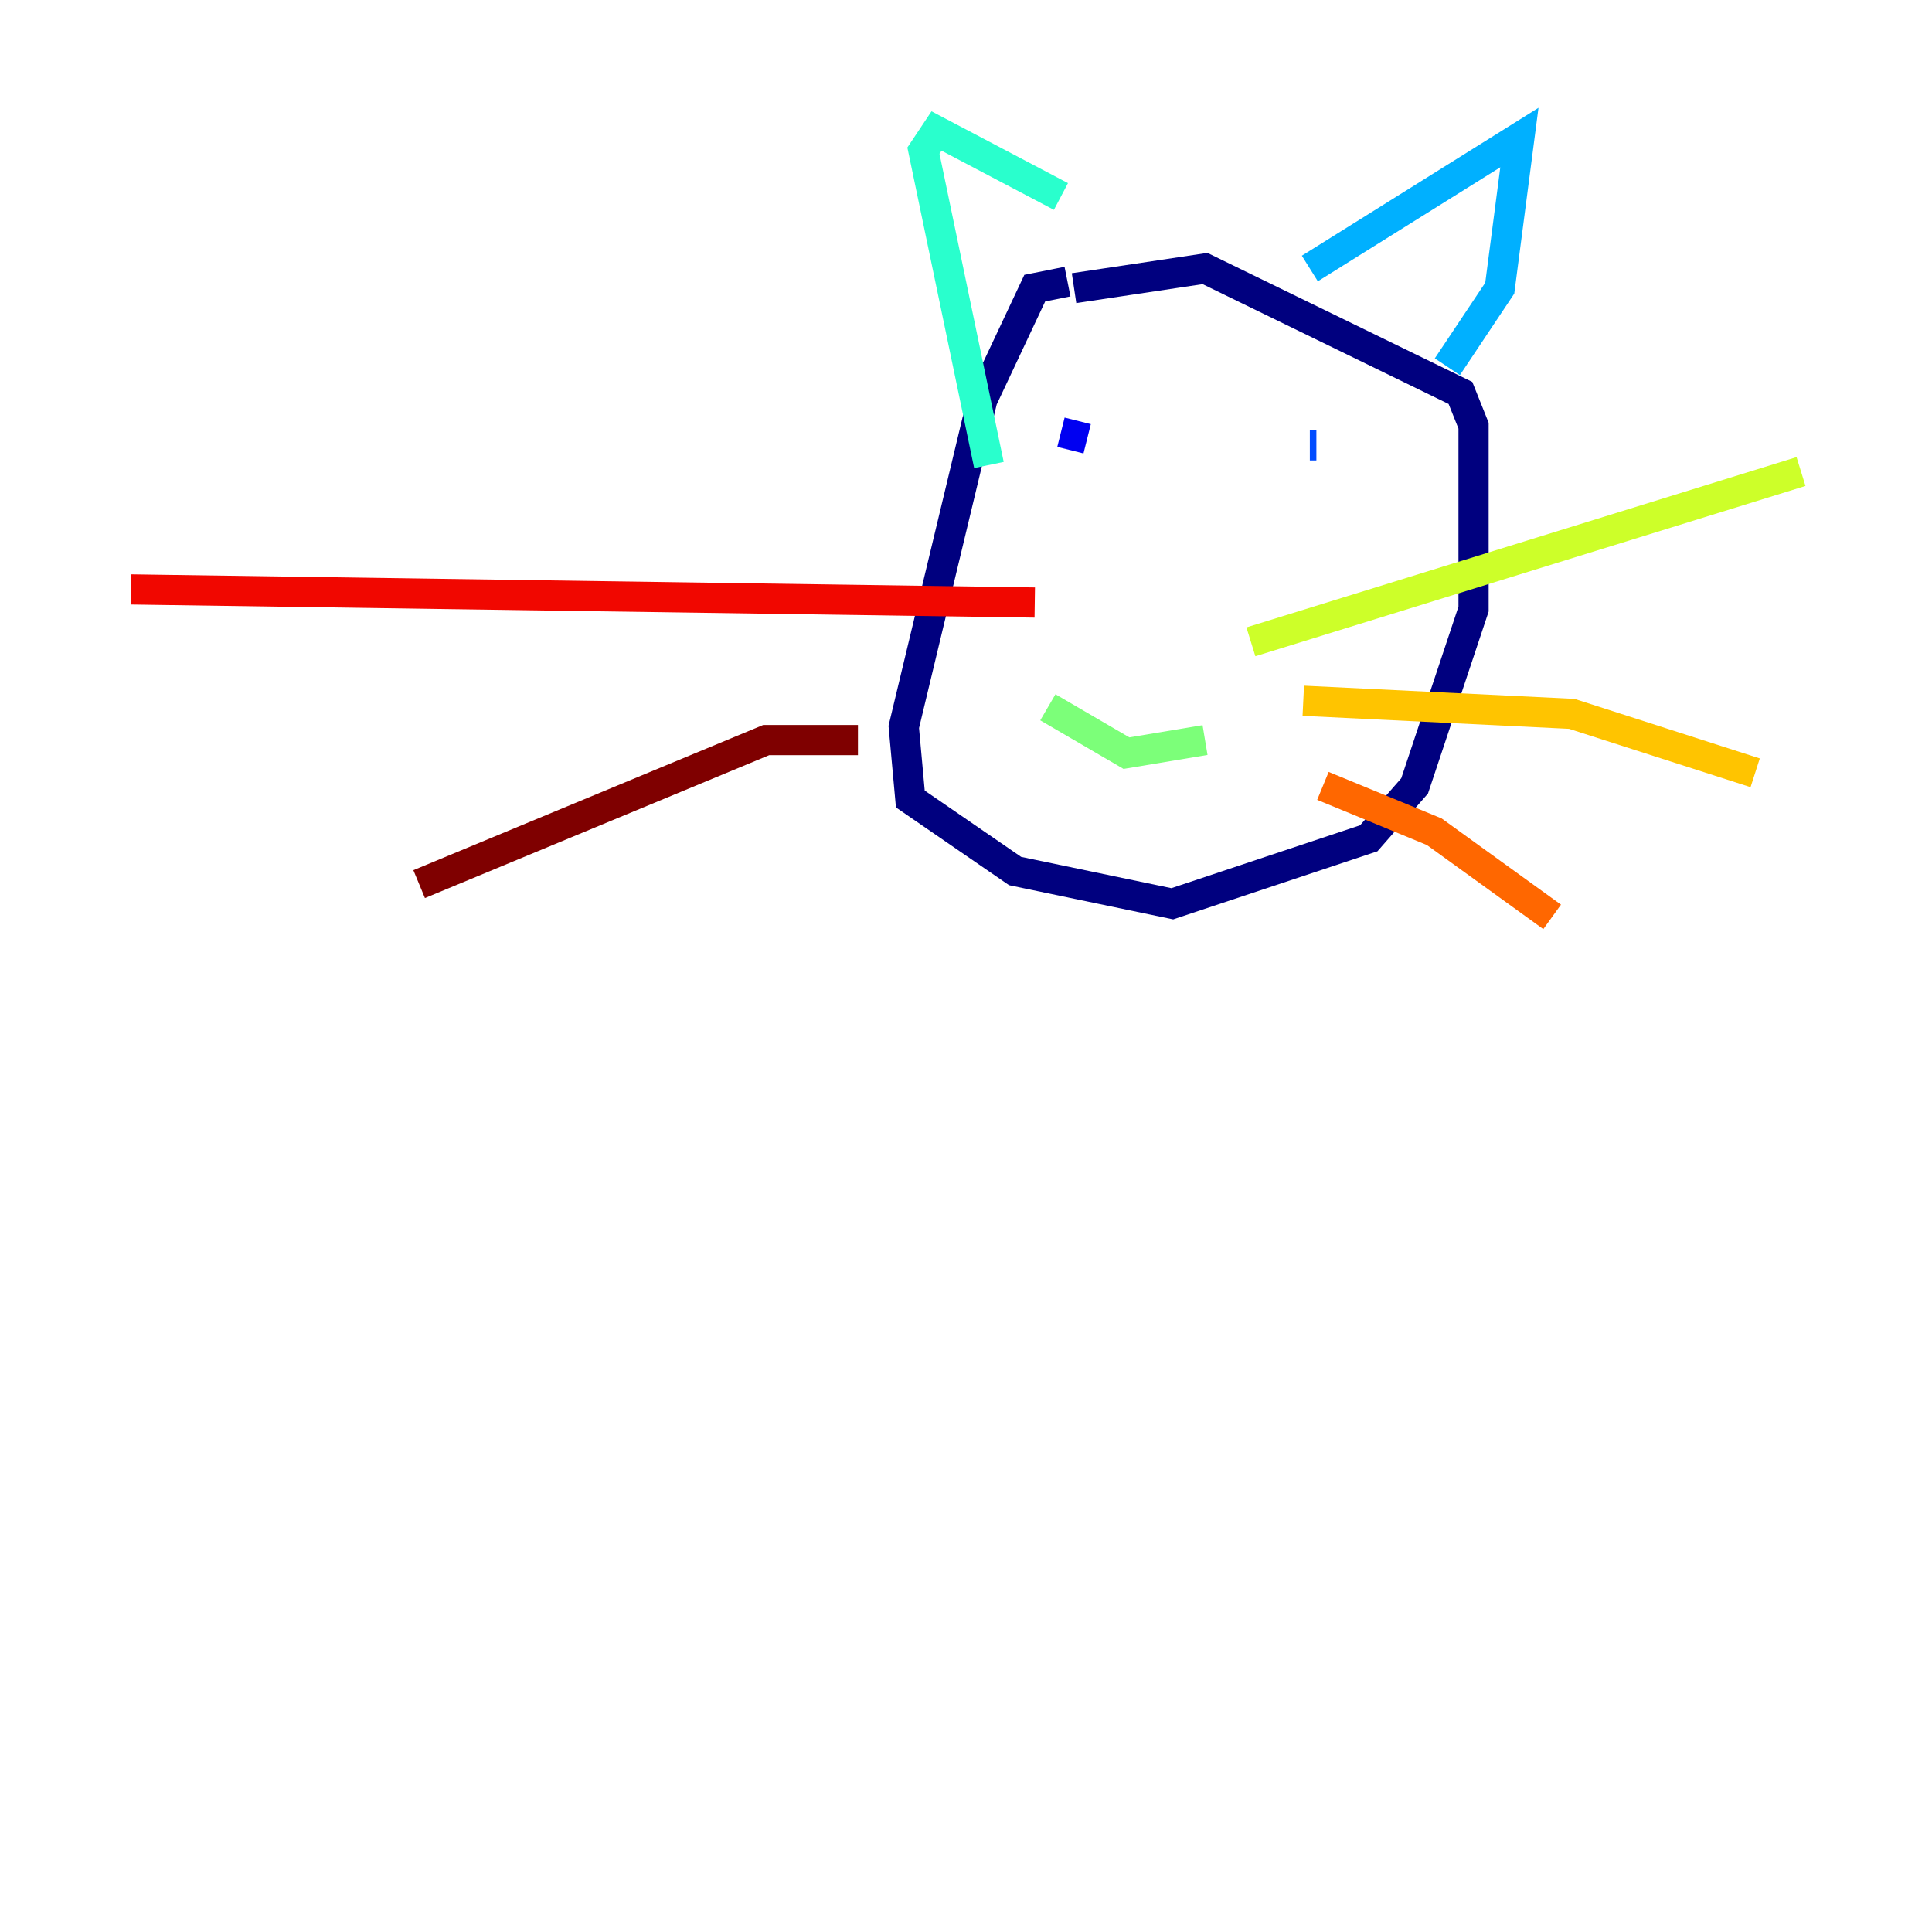 <?xml version="1.0" encoding="utf-8" ?>
<svg baseProfile="tiny" height="128" version="1.2" viewBox="0,0,128,128" width="128" xmlns="http://www.w3.org/2000/svg" xmlns:ev="http://www.w3.org/2001/xml-events" xmlns:xlink="http://www.w3.org/1999/xlink"><defs /><polyline fill="none" points="70.725,18.658 68.556,19.091 65.085,26.468 59.878,48.163 60.312,52.936 67.254,57.709 77.668,59.878 90.685,55.539 93.722,52.068 97.627,40.352 97.627,28.203 96.759,26.034 79.837,17.79 71.159,19.091" stroke="#00007f" stroke-width="2" /><polyline fill="none" points="70.291,28.637 72.027,29.071" stroke="#0000f1" stroke-width="2" /><polyline fill="none" points="86.78,29.505 87.214,29.505" stroke="#004cff" stroke-width="2" /><polyline fill="none" points="86.78,17.79 100.664,9.112 99.363,19.091 95.891,24.298" stroke="#00b0ff" stroke-width="2" /><polyline fill="none" points="70.291,13.017 62.047,8.678 61.18,9.98 65.519,30.807" stroke="#29ffcd" stroke-width="2" /><polyline fill="none" points="69.424,46.861 74.63,49.898 79.837,49.031" stroke="#7cff79" stroke-width="2" /><polyline fill="none" points="82.875,42.522 119.322,31.241" stroke="#cdff29" stroke-width="2" /><polyline fill="none" points="86.346,46.427 104.136,47.295 116.285,51.2" stroke="#ffc400" stroke-width="2" /><polyline fill="none" points="87.647,52.068 95.024,55.105 102.834,60.746" stroke="#ff6700" stroke-width="2" /><polyline fill="none" points="68.556,39.919 8.678,39.051" stroke="#f10700" stroke-width="2" /><polyline fill="none" points="56.841,49.031 50.766,49.031 27.77,58.576" stroke="#7f0000" stroke-width="2" /></svg>